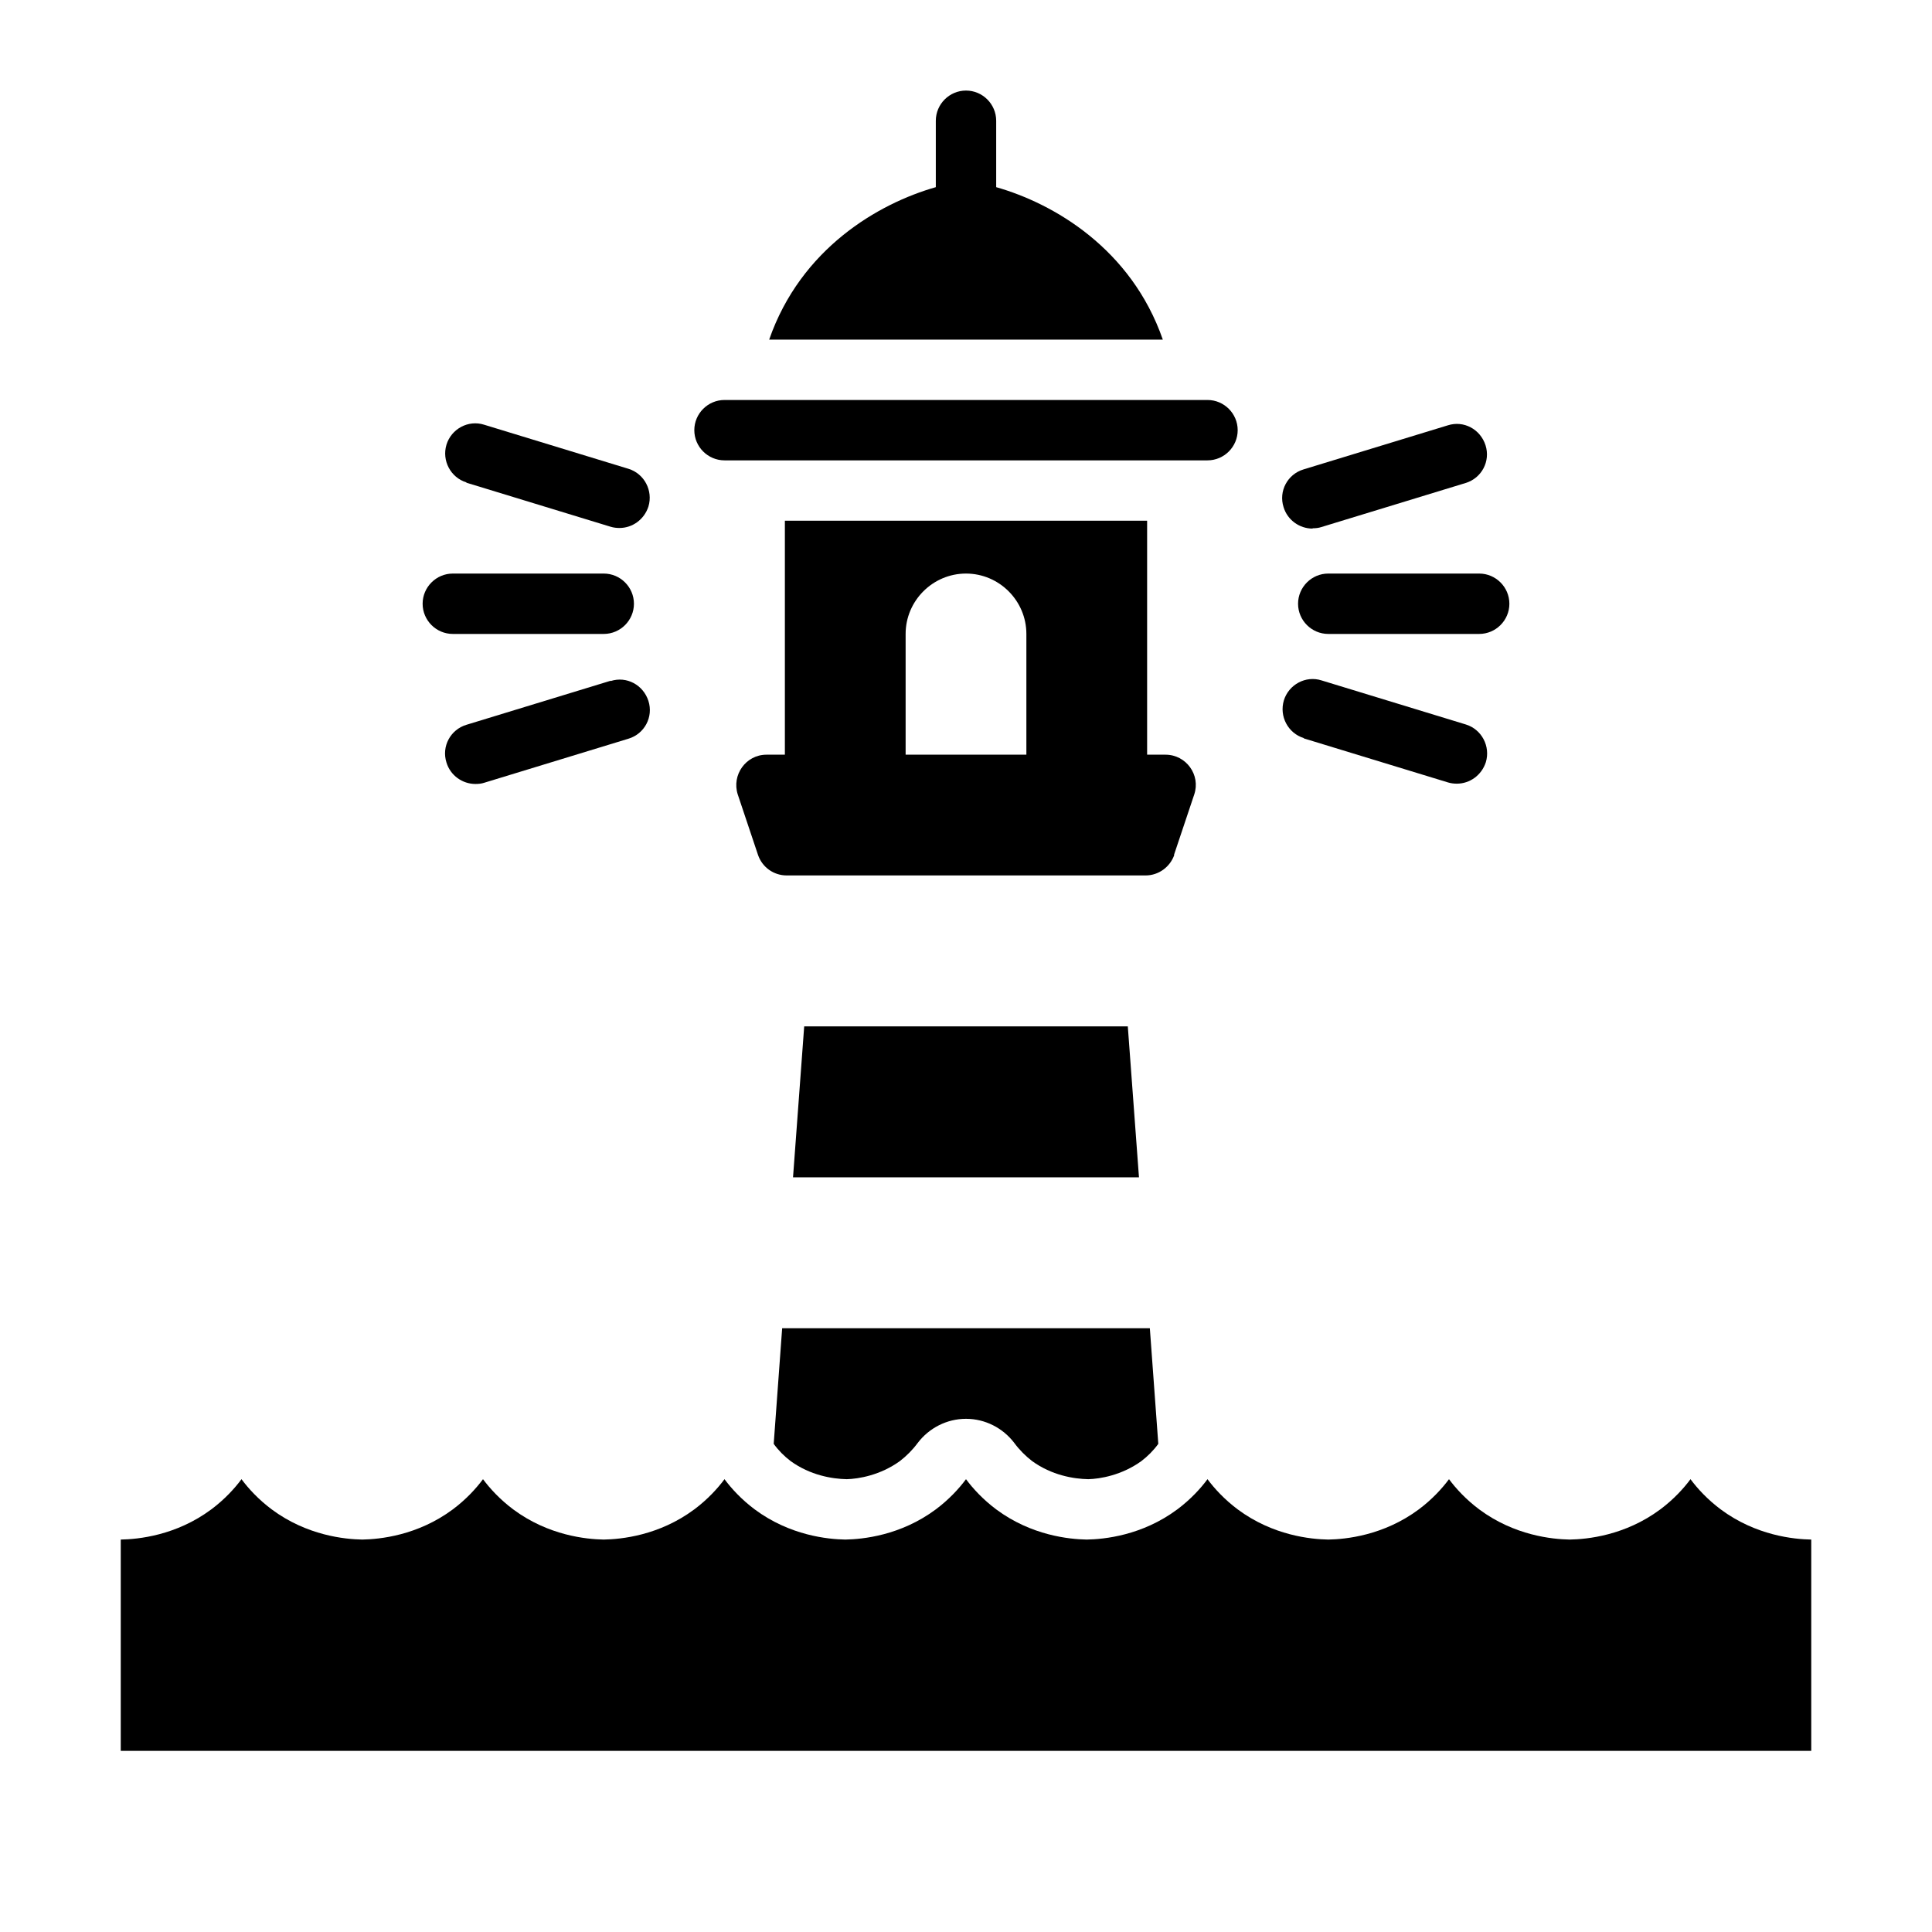 <?xml version="1.0" encoding="UTF-8"?><svg id="Glyph" xmlns="http://www.w3.org/2000/svg" viewBox="0 0 64 64"><path d="m33,6.2v-2.2c0-.55-.45-1-1-1s-1,.45-1,1v2.2c-1.9.54-4.47,2.03-5.52,5.05h13.04c-1.05-3.02-3.62-4.51-5.52-5.05Z"/><path d="m24,15.25h16c.55,0,1-.45,1-1s-.45-1-1-1h-16c-.55,0-1,.45-1,1s.45,1,1,1Z"/><path d="m38.89,28.32l.67-2c.22-.65-.27-1.32-.95-1.32h-.61v-7.75h-12v7.75h-.61c-.68,0-1.16.67-.95,1.32l.67,2c.14.41.52.68.95.68h11.89c.43,0,.81-.28.95-.68Zm-8.89-3.32v-4c0-1.1.9-2,2-2s2,.9,2,2v4h-4Z"/><polygon points="26.64 34 26.27 39 37.73 39 37.36 34 26.64 34"/><path d="m25.63,47.83c.16.22.35.41.56.57.65.47,1.37.59,1.86.6.39-.01,1.11-.13,1.76-.6.22-.17.42-.37.59-.6.38-.5.97-.8,1.6-.8s1.22.3,1.6.8c.17.23.37.43.59.6.65.47,1.37.59,1.86.6.39-.01,1.11-.13,1.76-.6.21-.16.4-.35.56-.57l-.28-3.83h-12.18l-.28,3.83Z"/><path d="m57,50c-.44-.33-.77-.69-1-1-.23.31-.56.67-1,1-1.17.87-2.43.99-3,1-.57-.01-1.83-.13-3-1-.44-.33-.77-.69-1-1-.23.31-.56.67-1,1-1.17.87-2.43.99-3,1-.57-.01-1.83-.13-3-1-.44-.33-.77-.69-1-1-.23.31-.56.67-1,1-1.17.87-2.43.99-3,1-.57-.01-1.83-.13-3-1-.44-.33-.77-.69-1-1-.23.31-.56.67-1,1-1.17.87-2.43.99-3,1-.57-.01-1.83-.13-3-1-.44-.33-.77-.69-1-1-.23.31-.56.67-1,1-1.17.87-2.43.99-3,1-.57-.01-1.83-.13-3-1-.44-.33-.77-.69-1-1-.23.31-.56.67-1,1-1.17.87-2.43.99-3,1-.57-.01-1.83-.13-3-1-.44-.33-.77-.69-1-1-.23.31-.56.67-1,1-1.17.87-2.43.99-3,1v7h56v-7c-.57-.01-1.83-.13-3-1Z"/><path d="m44,19c-.55,0-1,.45-1,1s.45,1,1,1h5c.55,0,1-.45,1-1s-.45-1-1-1h-5Z"/><path d="m43.48,17.5c.1,0,.2-.01.29-.04l4.78-1.46c.53-.16.83-.72.66-1.25s-.72-.83-1.25-.66l-4.78,1.46c-.53.16-.83.72-.66,1.25.13.43.53.71.96.71Z"/><path d="m43.19,24.46l4.78,1.46c.1.03.2.04.29.04.43,0,.82-.28.96-.71.16-.53-.14-1.09-.66-1.25l-4.78-1.46c-.53-.17-1.09.14-1.25.66-.16.53.14,1.09.66,1.25Z"/><path d="m15,21h5c.55,0,1-.45,1-1s-.45-1-1-1h-5c-.55,0-1,.45-1,1s.45,1,1,1Z"/><path d="m15.45,15.99l4.78,1.46c.1.03.2.04.29.04.43,0,.82-.28.96-.71.16-.53-.14-1.09-.66-1.25l-4.78-1.46c-.53-.17-1.09.14-1.25.66-.16.53.14,1.09.66,1.25Z"/><path d="m20.23,22.55l-4.78,1.46c-.53.16-.83.72-.66,1.25.13.43.53.71.96.71.1,0,.2-.01.29-.04l4.78-1.46c.53-.16.83-.72.66-1.25s-.72-.83-1.25-.66Z"/></svg>